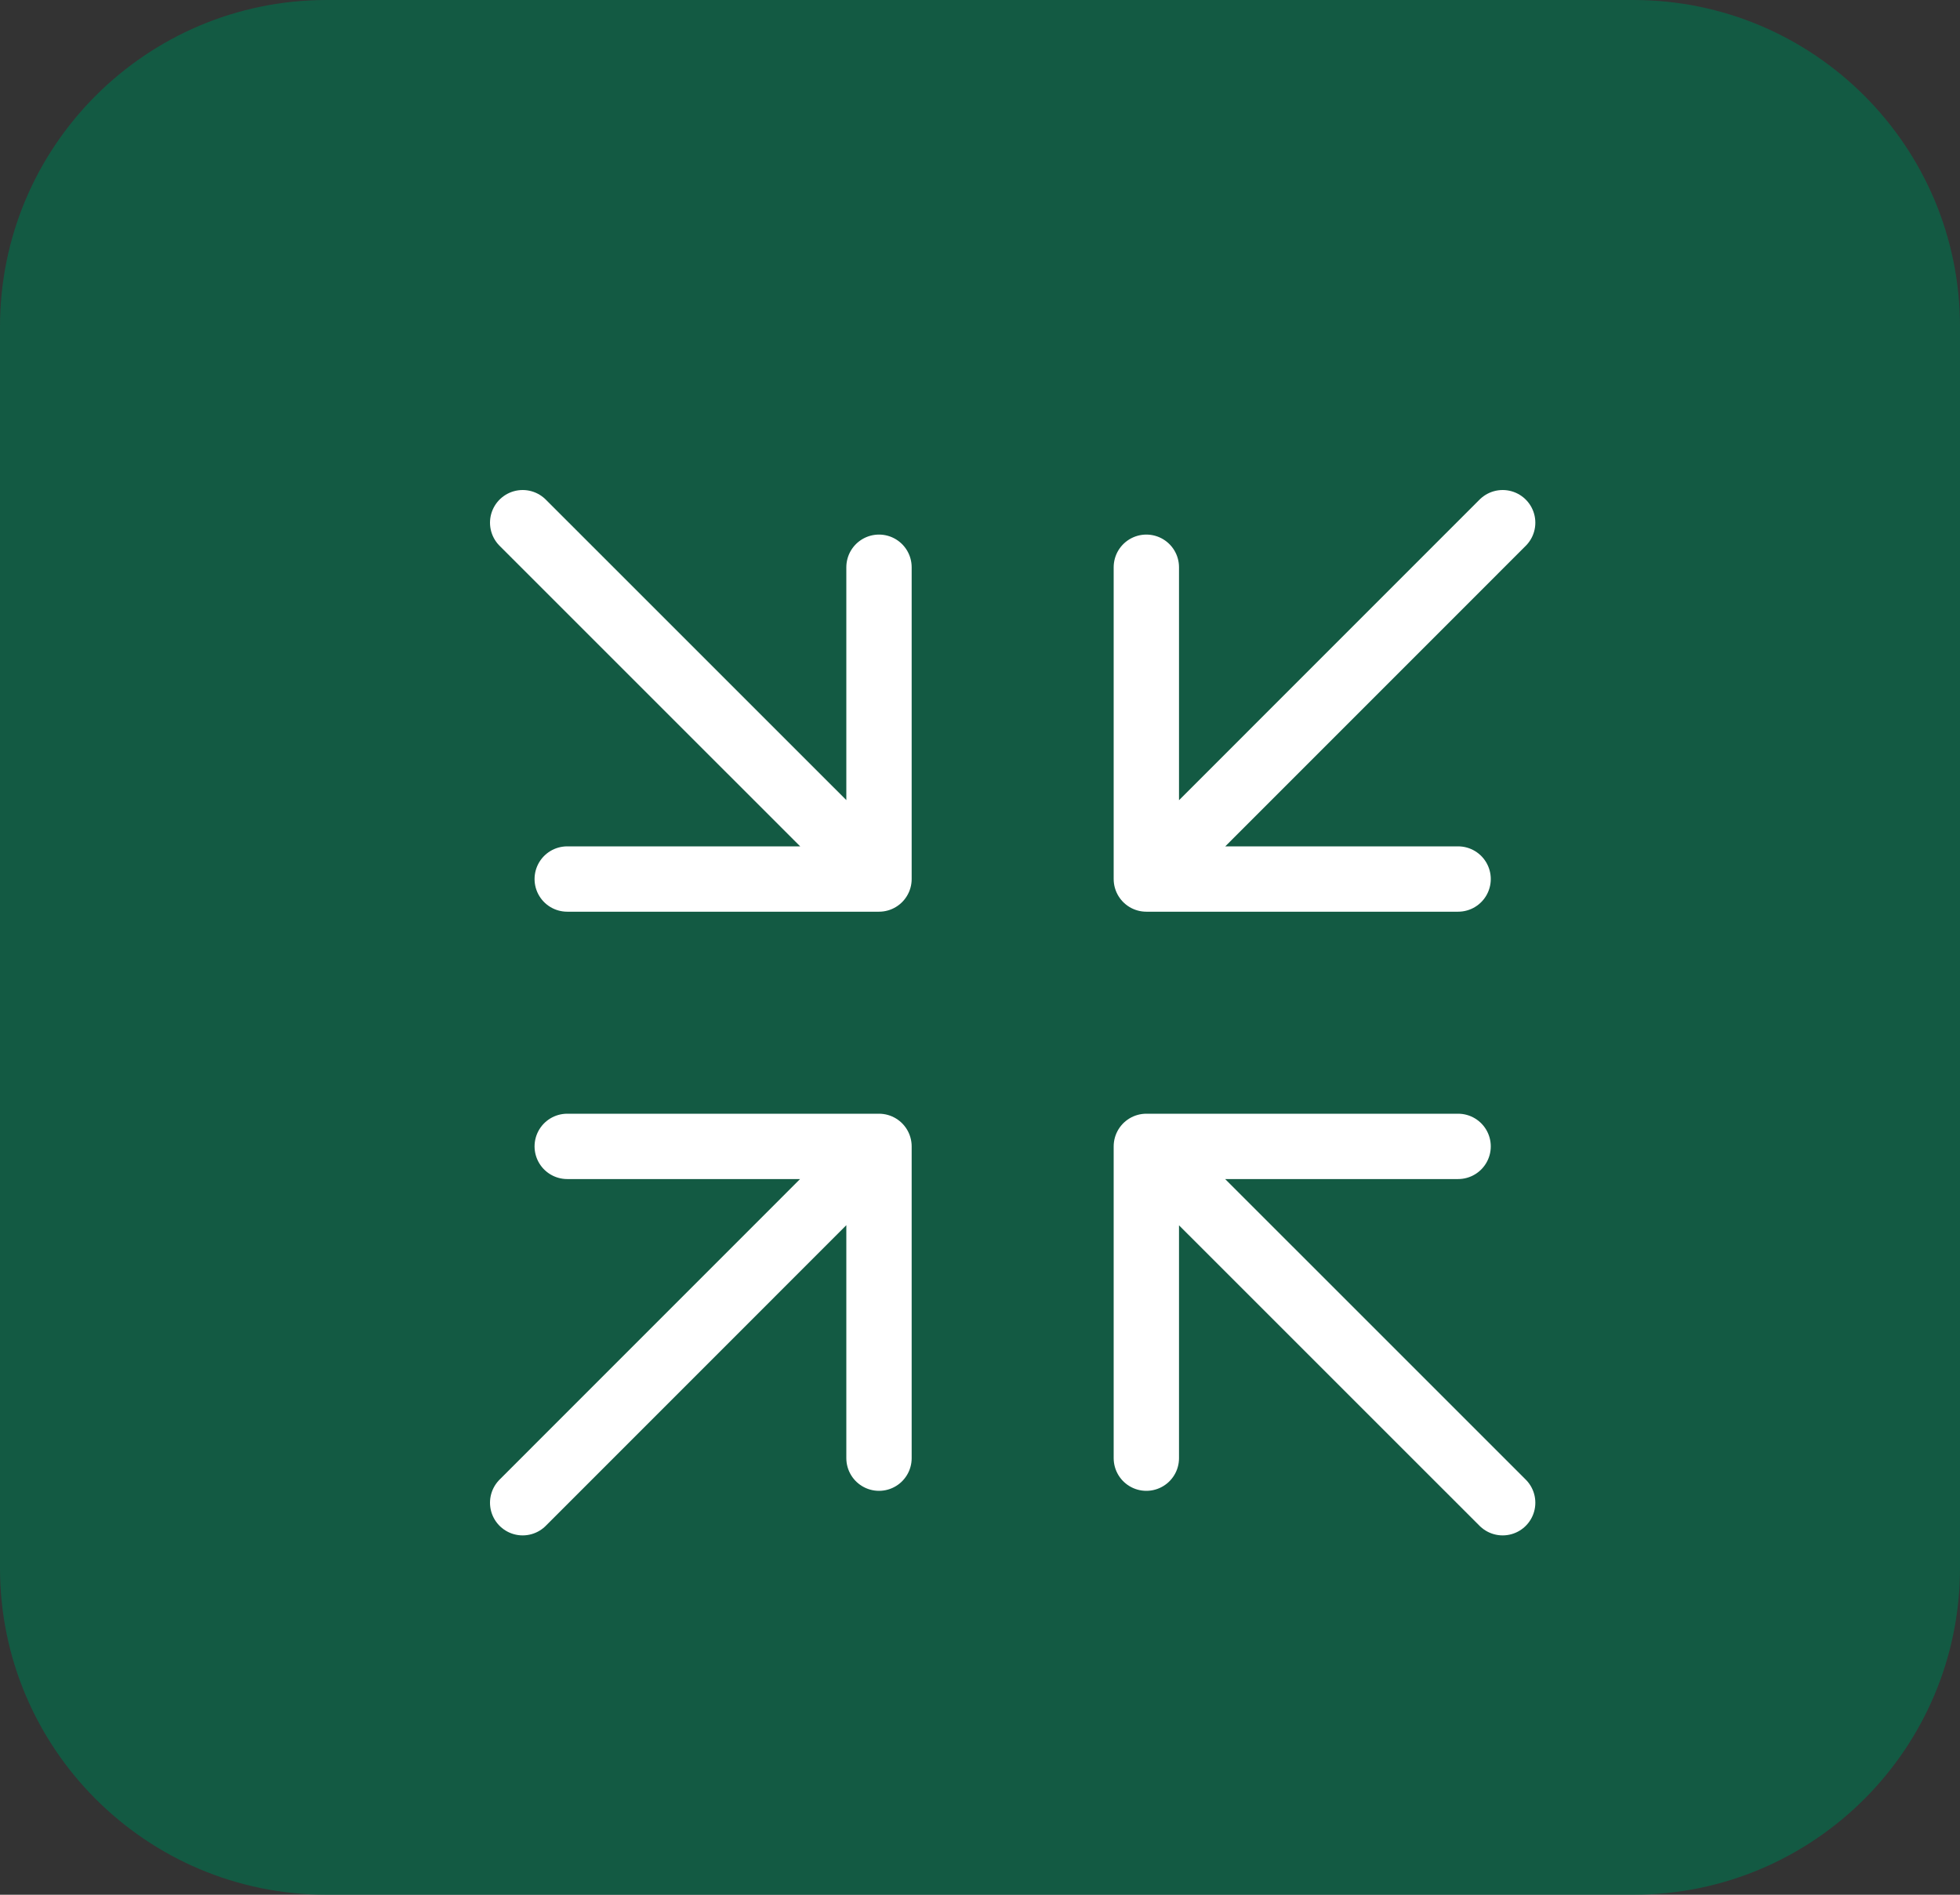 <svg width="30" height="29" viewBox="0 0 30 29" fill="none" xmlns="http://www.w3.org/2000/svg">
  <rect x="0" y="0" width="30" height="29" fill="#333333" stroke="none"/>
  <path d="M0 5C0 2.239 2.239 0 5 0H25C27.761 0 30 2.239 30 5V24C30 26.761 27.761 29 25 29H5C2.239 29 0 26.761 0 24V5Z" fill="#066B4B" fill-opacity="0.7"/>
  <path d="M17.546 22.318V17.546H22.318M17.98 17.981L23 23M13.454 8.682V13.454H8.682M13.02 13.019L8 8M22.318 13.454H17.546V8.682M17.981 13.02L23 8M8.682 17.546H13.454V22.318M13.019 17.98L8 23" stroke="white" stroke-linecap="round" stroke-linejoin="round"/>
</svg>
